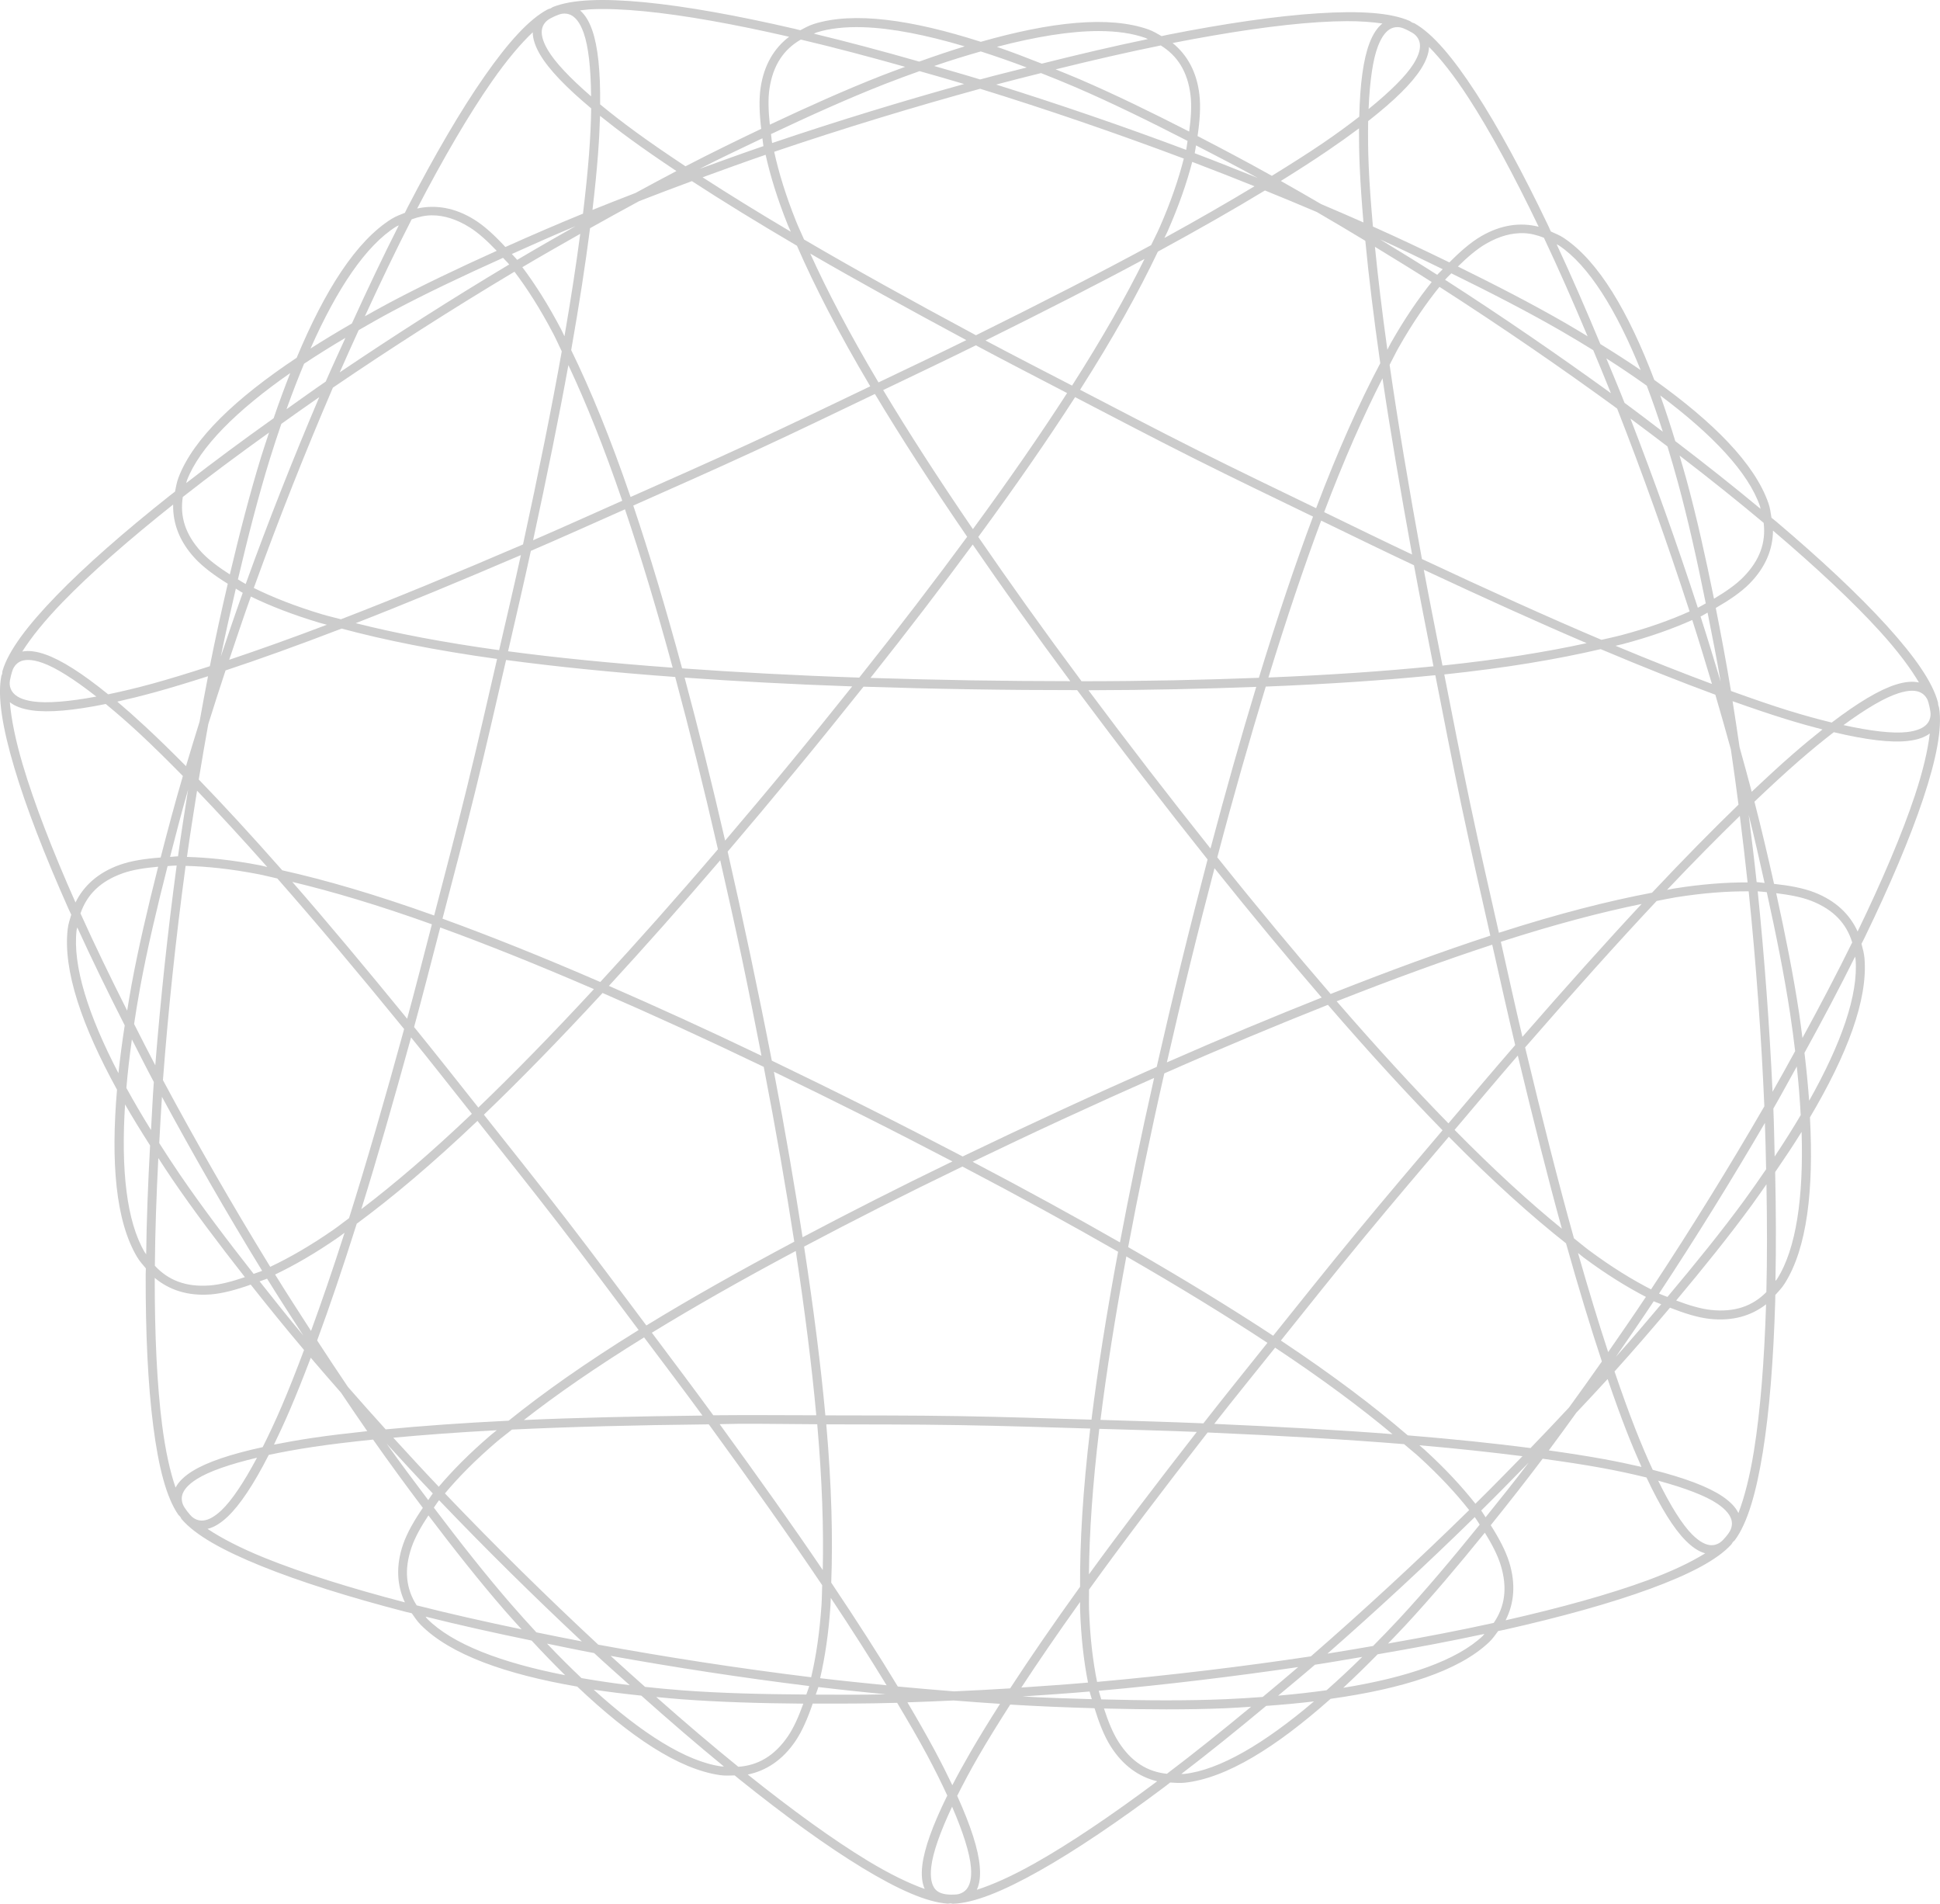 <?xml version="1.0" encoding="UTF-8" standalone="no"?>
<!-- Created with Inkscape (http://www.inkscape.org/) -->

<svg
   xmlns:dc="http://purl.org/dc/elements/1.1/"
   xmlns:cc="http://creativecommons.org/ns#"
   xmlns:rdf="http://www.w3.org/1999/02/22-rdf-syntax-ns#"
   xmlns:svg="http://www.w3.org/2000/svg"
   xmlns="http://www.w3.org/2000/svg"
   xmlns:sodipodi="http://sodipodi.sourceforge.net/DTD/sodipodi-0.dtd"
   xmlns:inkscape="http://www.inkscape.org/namespaces/inkscape"
   id="svg2994"
   sodipodi:docname="ornaments.svg"
   viewBox="0 0 649.28 636.99"
   version="1.1"
   inkscape:version="0.91 r13725">
  <defs
     id="defs7" />
  <sodipodi:namedview
     id="base"
     bordercolor="#666666"
     inkscape:pageshadow="2"
     inkscape:window-y="0"
     pagecolor="#ffffff"
     inkscape:window-height="926"
     inkscape:window-maximized="0"
     inkscape:zoom="0.6197314"
     inkscape:window-x="0"
     showgrid="false"
     borderopacity="1.0"
     inkscape:current-layer="layer1"
     inkscape:cx="384.1542"
     inkscape:cy="72.67643"
     inkscape:window-width="1220"
     inkscape:pageopacity="0.0"
     inkscape:document-units="px" />
  <g
     id="layer1"
     inkscape:label="Layer 1"
     inkscape:groupmode="layer"
     transform="translate(-55.36 -162.95)">
    <path
       id="path4099"
       style="block-progression:tb;text-indent:0;color:#000000;text-transform:none;fill:#cccccc"
       inkscape:connector-curvature="0"
       d="m253.06 163.03c-5.172 0.234-9.434 0.966-12.688 2.281-0.283 0.114-0.45 0.312-0.719 0.438-0.317 0.141-0.619 0.147-0.938 0.312-6.224 3.246-13.28 11.057-21.219 22.438-7.939 11.38-16.666 26.352-25.719 43.812-0.299 0.576-0.607 1.262-0.906 1.844-1.495 0.609-2.991 1.132-4.438 2.031-11.909 7.404-22.414 24.036-31.781 46.469-20.224 13.466-34.534 26.934-39.531 40.031-0.608 1.593-0.874 3.166-1.188 4.75-0.512 0.404-1.118 0.848-1.625 1.25-15.415 12.215-28.435 23.631-38.094 33.594-9.659 9.963-15.999 18.365-18 25.094-0.107 0.36-0.044 0.677-0.125 1.031-0.068 0.275-0.226 0.465-0.281 0.75-1.342 6.89 0.365 17.26 4.312 30.562s10.212 29.473 18.219 47.438c0.263 0.589 0.609 1.251 0.875 1.844-0.456 1.549-0.989 3.057-1.188 4.75-1.636 13.923 4.809 32.511 16.5 53.812-2.083 24.214-0.469 43.8 6.656 55.875 0.87 1.474 1.951 2.669 3 3.906-0.004 0.647-0.06 1.389-0.062 2.031-0.061 19.668 0.764 36.956 2.531 50.719 1.767 13.763 4.393 23.96 8.406 29.719 0.183 0.263 0.433 0.38 0.625 0.625 0.199 0.264 0.248 0.553 0.469 0.812 4.55 5.345 13.763 10.48 26.625 15.688 12.862 5.208 29.369 10.403 48.406 15.344 0.628 0.163 1.367 0.306 2 0.469 0.927 1.323 1.8 2.664 3 3.875 9.869 9.963 28.418 16.516 52.375 20.656 17.622 16.712 33.936 27.668 47.812 29.625 1.679 0.237 3.268 0.139 4.875 0.094 0.511 0.413 1.085 0.904 1.594 1.312 15.339 12.31 29.357 22.457 41.219 29.656 11.862 7.199 21.495 11.484 28.5 11.938 0.33 0.021 0.585-0.096 0.906-0.094 0.321 0.008 0.576 0.136 0.906 0.125 7.016-0.224 16.753-4.191 28.844-11s26.455-16.509 42.188-28.312c0.512-0.384 1.079-0.861 1.594-1.25 1.614 0.1 3.209 0.246 4.906 0.062 13.939-1.504 30.613-11.922 48.781-28.062 24.063-3.357 42.816-9.275 53-18.906 1.235-1.168 2.126-2.494 3.094-3.781 0.644-0.143 1.393-0.263 2.031-0.406 19.188-4.317 35.882-8.965 48.906-13.75 13.025-4.785 22.372-9.618 27.094-14.812 0.226-0.249 0.295-0.527 0.5-0.781 0.205-0.244 0.46-0.362 0.656-0.625 4.199-5.625 7.16-15.74 9.375-29.438s3.575-30.935 4.156-50.594c0.019-0.641 0.014-1.385 0.031-2.031 1.091-1.204 2.206-2.365 3.125-3.812 7.514-11.833 9.759-31.364 8.469-55.625 12.379-20.907 19.43-39.282 18.25-53.25-0.144-1.704-0.593-3.245-1-4.812 0.279-0.572 0.631-1.213 0.906-1.781 8.588-17.693 15.371-33.646 19.75-46.812 4.38-13.167 6.429-23.476 5.312-30.406-0.053-0.329-0.212-0.559-0.281-0.875-0.064-0.315-0.01-0.586-0.094-0.906-1.78-6.79-7.828-15.415-17.156-25.688-9.328-10.272-21.961-22.101-36.969-34.812-0.492-0.417-1.096-0.862-1.594-1.281-0.261-1.599-0.443-3.196-1-4.812-4.567-13.252-18.446-27.195-38.219-41.312-8.629-22.717-18.592-39.682-30.25-47.469-1.418-0.947-2.9-1.53-4.375-2.188-0.28-0.591-0.564-1.289-0.844-1.875-8.478-17.746-16.718-32.961-24.281-44.594-7.564-11.633-14.354-19.709-20.469-23.156-0.293-0.165-0.582-0.169-0.875-0.312-0.282-0.144-0.451-0.368-0.75-0.5-6.418-2.842-16.934-3.451-30.781-2.562-13.847 0.888-30.986 3.379-50.281 7.188-0.635 0.125-1.361 0.309-2 0.438-1.41-0.791-2.767-1.647-4.375-2.219-13.211-4.693-32.752-2.535-56.125 4.125-23.138-7.417-42.613-10.197-55.969-5.938-1.624 0.518-3.003 1.319-4.438 2.062-0.639-0.15-1.366-0.353-2-0.5-19.161-4.436-36.189-7.504-50-8.844-6.905-0.67-12.984-0.921-18.156-0.688zm0.094 3.031c4.971-0.231 10.976-0.004 17.781 0.656 13.334 1.294 29.93 4.26 48.531 8.531-5.037 3.825-8.401 9.445-9.531 16.969-0.604 4.018-0.417 8.742 0.188 13.844-8.363 3.984-16.772 8.096-25.344 12.531-6.069-4.021-11.69-7.877-16.531-11.406-4.571-3.333-8.506-6.402-12.031-9.312 0.104-11.063-0.736-19.301-2.625-24.75-1.024-2.953-2.372-5.218-4.094-6.688 1.208-0.13 2.291-0.311 3.656-0.375zm-9.562 1.469c1.026-0.122 1.937 0.032 2.75 0.406 1.625 0.749 3.182 2.624 4.406 6.156 1.54 4.442 2.357 11.616 2.438 21.094-7.168-6.215-12.117-11.475-14.5-15.531-1.894-3.223-2.328-5.621-1.844-7.344 0.242-0.861 0.71-1.641 1.469-2.344 0.618-0.572 1.575-1.058 2.594-1.531 0.951-0.42 1.9-0.813 2.688-0.906zm262.59 2.5c4.601-0.015 8.451 0.303 11.844 0.781-1.768 1.412-3.193 3.613-4.312 6.531-2.065 5.383-3.18 13.6-3.438 24.656-3.62 2.795-7.633 5.755-12.312 8.938-4.96 3.374-10.731 7.018-16.938 10.844-8.412-4.706-16.657-9.062-24.875-13.312 0.772-5.085 1.098-9.836 0.625-13.875-0.884-7.557-4.059-13.262-8.969-17.25 18.733-3.662 35.411-6.111 48.781-6.969 3.412-0.219 6.623-0.334 9.594-0.344zm-161.9 2.03c9.577 0.303 21.104 2.601 33.938 6.406-4.913 1.51-10.011 3.227-15.219 5.094-12.261-3.512-24.073-6.646-35.25-9.344 0.294-0.103 0.51-0.279 0.812-0.375 4.401-1.403 9.684-1.972 15.719-1.781zm179.59 0.031c0.801 0.122 1.758 0.563 2.719 1.031 0.976 0.498 1.913 1.013 2.5 1.594 0.735 0.727 1.161 1.506 1.375 2.375 0.427 1.738-0.064 4.121-2.062 7.281-2.515 3.977-7.632 9.085-15 15.062 0.39-9.47 1.441-16.61 3.125-21 1.339-3.49 2.945-5.335 4.594-6.031 0.824-0.348 1.728-0.467 2.75-0.312zm-100.78 1.25c6.037 0.006 11.304 0.766 15.656 2.312 0.29 0.103 0.5 0.266 0.781 0.375-11.252 2.33-23.14 5.111-35.5 8.219-5.146-2.036-10.168-3.955-15.031-5.625 12.94-3.381 24.519-5.29 34.094-5.281zm-189.43 0.41c0.006 2.259 0.858 4.749 2.438 7.438 2.919 4.967 8.652 10.944 17.125 18.031-0.071 4.582-0.289 9.56-0.719 15.219-0.454 5.973-1.154 12.774-2.031 20-8.936 3.647-17.512 7.376-25.969 11.156-3.493-3.772-6.956-7.009-10.406-9.156-6.461-4.021-12.945-5.072-19.125-3.719 8.818-16.932 17.334-31.511 25-42.5 4.986-7.148 9.591-12.594 13.688-16.469zm89.719 2.438c11.01 2.596 22.753 5.697 34.906 9.125-2.638 0.98-5.237 1.909-7.938 2.969-11.915 4.676-24.51 10.325-37.344 16.375-0.462-4.458-0.64-8.572-0.125-12 1.196-7.964 4.811-13.2 10.5-16.469zm120.47 1.969c5.586 3.452 9.032 8.777 9.969 16.781 0.403 3.447 0.141 7.584-0.469 12.031-12.65-6.47-25.08-12.53-36.85-17.59-2.671-1.15-5.233-2.15-7.844-3.219 12.257-3.03 24.1-5.764 35.188-8zm89.781 0.5c3.966 4.006 8.377 9.604 13.125 16.906 7.296 11.222 15.311 26.062 23.562 43.25-6.118-1.536-12.586-0.672-19.156 3.125-3.519 2.034-7.104 5.156-10.719 8.812-8.336-4.058-16.774-8.06-25.594-12-0.641-7.256-1.147-14.074-1.406-20.062-0.245-5.67-0.266-10.636-0.188-15.219 8.697-6.806 14.609-12.6 17.688-17.469 1.667-2.635 2.608-5.087 2.688-7.344zm-150.03 1.5c4.966 1.593 10.071 3.359 15.375 5.375-5.204 1.337-10.259 2.544-15.594 4-5.26-1.621-10.24-3.001-15.375-4.5 5.383-1.847 10.565-3.441 15.594-4.875zm-20.48 6.59c4.938 1.42 9.842 2.775 14.906 4.312-20.962 5.831-42.623 12.429-64.25 19.75-0.203-1.075-0.223-1.975-0.375-3 13.088-6.19 25.922-11.966 38.031-16.719 3.975-1.56 7.854-2.968 11.688-4.344zm40.656 0.656c3.788 1.5 7.609 3.03 11.531 4.719 11.952 5.147 24.617 11.353 37.5 17.969-0.187 1.025-0.23 1.925-0.469 3-21.37-8.03-42.83-15.34-63.59-21.85 5.112-1.371 10.05-2.586 15.031-3.844zm-20.375 5.25c22.078 6.827 45.107 14.7 67.969 23.281 0.062 0.023 0.126 0.039 0.188 0.062-1.734 6.806-4.295 14.414-8.125 23.125-0.806 1.834-1.908 3.923-2.812 5.844-16.689 9.064-36.521 19.219-58.625 30.156-21.708-11.639-41.162-22.438-57.531-32.031-0.846-1.96-1.875-4.1-2.625-5.969-3.546-8.837-5.864-16.513-7.375-23.375 0.053-0.018 0.103-0.044 0.156-0.062 23.152-7.839 46.472-14.924 68.781-21.031zm-127.22 9.062c3.106 2.494 6.467 5.094 10.281 7.875 4.531 3.303 9.703 6.875 15.281 10.594-4.563 2.381-9.129 4.858-13.719 7.344-4.832 1.867-9.638 3.743-14.375 5.656 0.79-6.669 1.418-12.932 1.844-18.531 0.358-4.71 0.571-8.954 0.688-12.938zm254 4.188c-0.012 3.97 0.047 8.209 0.25 12.906 0.243 5.608 0.678 11.874 1.25 18.562-4.662-2.063-9.398-4.105-14.156-6.125-4.507-2.635-9.017-5.221-13.5-7.75 5.707-3.54 10.982-6.936 15.625-10.094 3.895-2.65 7.35-5.113 10.531-7.5zm-199.66 3.312c0.147 0.91 0.16 1.682 0.344 2.625-7.183 2.451-14.296 5.046-21.406 7.625 7.129-3.653 14.088-6.916 21.062-10.25zm145.12 2.375c6.843 3.55 13.67 7.034 20.656 10.906-7.009-2.804-14.009-5.602-21.094-8.281 0.215-0.94 0.261-1.718 0.438-2.625zm-144.05 3.15c1.566 6.982 3.903 14.691 7.438 23.5 0.283 0.707 0.703 1.531 1 2.25-11.1-6.569-20.83-12.59-29.531-18.219 7.01-2.543 14.013-5.113 21.094-7.531zm142.78 2.375c6.993 2.646 13.926 5.388 20.844 8.156-8.896 5.351-18.824 11.098-30.156 17.312 0.329-0.728 0.779-1.566 1.094-2.281 3.814-8.675 6.426-16.268 8.219-23.188zm-167.44 6.438c10.087 6.577 21.763 13.761 35.156 21.625 5.922 13.594 13.873 29.068 24.531 47.031-13.029 6.219-25.278 12.17-39.938 18.938-14.65 6.763-27.104 12.215-40.281 18.094-6.753-19.75-13.375-35.837-19.875-49.156 2.702-15.293 4.775-28.839 6.312-40.781 5.503-3.105 10.943-6.086 16.438-9.062 5.865-2.265 11.687-4.5 17.656-6.688zm191.78 3.125c5.873 2.373 11.608 4.773 17.375 7.219 5.42 3.168 10.794 6.327 16.219 9.625 1.147 11.987 2.798 25.595 5 40.969-6.935 13.105-14.07 28.968-21.469 48.5-12.989-6.311-25.284-12.162-39.719-19.406-14.426-7.239-26.465-13.58-39.281-20.219 11.239-17.605 19.668-32.826 26.031-46.219 13.643-7.423 25.547-14.224 35.844-20.469zm-278.8 8.32c4.047-0.007 8.22 1.278 12.594 4 2.947 1.834 5.996 4.625 9.094 7.875-12.938 5.847-25.424 11.774-36.719 17.812-2.555 1.366-4.952 2.724-7.406 4.094 5.267-11.456 10.498-22.386 15.656-32.438 2.238-0.805 4.489-1.34 6.781-1.344zm-11.094 3.375c-5.185 10.231-10.42 21.235-15.688 32.812-4.847 2.779-9.468 5.588-13.844 8.375 8.84-19.98 18.55-34.51 28.71-40.82 0.269-0.167 0.544-0.219 0.812-0.375zm59.156 0.25c-6.531 3.714-13.051 7.431-19.531 11.281-0.601-0.754-1.182-1.265-1.781-1.969 7.014-3.124 13.959-6.276 21.312-9.312zm317.38 2.344c2.282 0.079 4.516 0.66 6.719 1.531 4.833 10.223 9.73 21.334 14.625 32.969-2.412-1.452-4.768-2.893-7.281-4.344-11.092-6.404-23.384-12.734-36.125-19 3.204-3.15 6.368-5.856 9.375-7.594 4.46-2.578 8.643-3.702 12.688-3.562zm-315.8 0.22c-1.361 10.277-3.079 21.568-5.281 34.281-0.354-0.692-0.709-1.545-1.062-2.219-4.406-8.393-8.738-15.189-13.031-20.906 6.424-3.814 12.903-7.476 19.375-11.156zm267.66 1.844c7.25 3.275 14.092 6.649 21 10-0.614 0.675-1.227 1.151-1.844 1.875-6.343-4.054-12.758-7.955-19.156-11.875zm59.125 1.656c0.26 0.163 0.522 0.233 0.781 0.406 9.935 6.636 19.152 21.469 27.344 41.688-4.252-2.906-8.784-5.806-13.5-8.719-4.895-11.765-9.769-22.963-14.625-33.375zm-60.812 0.844c6.35 3.89 12.703 7.759 19 11.781-4.48 5.576-9.038 12.219-13.719 20.469-0.375 0.662-0.748 1.508-1.125 2.188-1.786-12.777-3.131-24.123-4.156-34.438zm-189 2.25c15.073 8.769 32.87 18.556 52.25 28.969-9.037 4.453-19.434 9.385-29.406 14.156-9.687-16.308-17.123-30.519-22.844-43.125zm-102.81 1.438c0.682 0.782 1.374 1.366 2.062 2.219-19.596 11.708-38.686 23.925-56.719 36.094 2.109-4.837 4.227-9.46 6.344-14.125 3.536-2.027 7.107-4.079 10.875-6.094 11.475-6.135 24.233-12.147 37.438-18.094zm214.69 0.375c-6.128 12.413-14.036 26.391-24.25 42.375-9.821-5.099-20.074-10.344-28.969-15.094 19.732-9.785 37.854-19.001 53.219-27.281zm-210.85 4.28c4.242 5.601 8.575 12.351 13 20.781 0.931 1.774 1.874 3.939 2.812 5.844-3.318 18.69-7.742 40.539-12.969 64.625-22.643 9.719-43.226 18.214-60.938 25.031-2.053-0.559-4.359-1.079-6.281-1.656-9.115-2.736-16.57-5.717-22.875-8.812 0.022-0.062 0.04-0.125 0.062-0.188 8.302-22.975 17.277-45.604 26.406-66.844 19.11-13.011 39.621-26.159 60.594-38.688 0.06-0.036 0.127-0.058 0.188-0.094zm313.53 0.531c13.004 6.375 25.543 12.806 36.812 19.312 3.695 2.133 7.224 4.268 10.688 6.406 1.972 4.753 3.947 9.448 5.906 14.375-17.623-12.749-36.299-25.597-55.5-37.938 0.712-0.826 1.39-1.4 2.094-2.156zm-3.969 4.531c0.051 0.033 0.105 0.061 0.156 0.094 20.56 13.211 40.631 26.993 59.312 40.625 8.432 21.526 16.64 44.453 24.188 67.688 0.02 0.063 0.042 0.125 0.062 0.188-6.402 2.888-13.959 5.594-23.156 8.031-1.946 0.516-4.268 0.976-6.344 1.469-17.48-7.4-37.77-16.58-60.09-27.04-4.434-24.224-8.108-46.193-10.812-64.969 0.999-1.871 2.012-4.009 3-5.75 4.697-8.279 9.266-14.885 13.688-20.344zm-366.15 17.06c-2.194 4.888-4.412 9.561-6.594 14.625-4.561 3.11-8.739 6.161-13.125 9.25 1.909-5.351 3.863-10.4 5.875-15.219 4.35-2.894 8.951-5.761 13.844-8.656zm211 2.5c9.415 5.038 20.068 10.535 30.531 15.969-8.9 13.8-19.37 28.94-31.53 45.53-11.6-16.97-21.59-32.46-30.03-46.53 10.63-5.09 21.46-10.24 31.03-14.97zm211 4.375c4.796 3.054 9.278 6.09 13.531 9.125 1.854 4.885 3.641 9.991 5.375 15.406-4.281-3.229-8.357-6.4-12.812-9.656-2.019-5.144-4.056-9.907-6.094-14.875zm-347.38 2.25c5.886 12.534 11.901 27.416 18.031 45.375-10.102 4.495-20.591 9.229-29.844 13.219 4.648-21.511 8.708-41.429 11.812-58.594zm-93.09 2.65c-1.893 4.806-3.766 9.862-5.562 15.125-10.371 7.383-20.187 14.642-29.25 21.688 0.1-0.286 0.109-0.556 0.219-0.844 4.262-11.17 16.685-23.474 34.594-35.969zm365.56 1.781c2.542 17.254 5.963 37.291 9.906 58.938-9.128-4.294-19.476-9.359-29.438-14.188 6.715-17.752 13.238-32.414 19.531-44.75zm-169.88 5.219c8.646 14.432 18.933 30.349 30.875 47.781-10.784 14.642-22.659 30.215-36.125 47.125-21.603-0.721-41.144-1.803-59.281-3.094-5.518-20.387-10.97-38.533-16.344-54.469 13.277-5.923 25.853-11.431 40.625-18.25 14.772-6.819 27.13-12.831 40.25-19.094zm262.84 0.5c17.484 13.069 29.481 25.762 33.375 37.062 0.103 0.299 0.095 0.578 0.188 0.875-8.832-7.34-18.402-14.935-28.531-22.656-1.621-5.308-3.299-10.425-5.031-15.281zm-448.81 0.562c-8.508 20.018-16.867 41.065-24.625 62.531-0.971-0.514-1.694-1.041-2.594-1.562 3.322-14.103 6.819-27.748 10.656-40.188 1.259-4.08 2.56-7.989 3.875-11.844 4.189-2.976 8.327-5.936 12.688-8.938zm252.97 0c12.913 6.69 25.047 13.106 39.594 20.406 14.543 7.298 26.953 13.209 40.031 19.562-5.894 15.761-11.94 33.726-18.125 53.938-18.166 0.698-37.735 1.141-59.344 1.156-12.912-17.347-24.259-33.29-34.562-48.281 12.512-17.043 23.291-32.632 32.406-46.781zm185.85 7.16c4.263 3.144 8.314 6.231 12.406 9.344 1.188 3.893 2.345 7.853 3.469 11.969 3.429 12.559 6.483 26.326 9.344 40.531-0.918 0.493-1.667 0.986-2.656 1.469-7.05-21.7-14.71-43.03-22.56-63.31zm-455.62 4.688c-0.876 2.669-1.772 5.264-2.625 8.031-3.774 12.236-7.227 25.626-10.5 39.438-3.771-2.417-7.08-4.867-9.438-7.406-5.492-5.913-7.319-11.999-6.312-18.5 8.889-6.984 18.625-14.204 28.875-21.562zm472.06 7.688c10.001 7.687 19.502 15.263 28.156 22.531 0.782 6.517-1.234 12.529-6.906 18.25-2.445 2.466-5.859 4.828-9.719 7.125-2.821-13.913-5.814-27.396-9.188-39.75-0.766-2.804-1.552-5.451-2.344-8.156zm-504.16 16.4c-0.14 6.31 2.145 12.436 7.312 18 2.767 2.979 6.598 5.789 10.969 8.5-2.098 9.017-4.124 18.133-6 27.594-6.928 2.239-13.472 4.259-19.25 5.844-5.469 1.5-10.299 2.62-14.781 3.562-8.574-6.968-15.567-11.425-21-13.344-2.94-1.038-5.532-1.394-7.75-0.969 3.023-4.763 7.489-10.329 13.562-16.594 9.319-9.612 22.014-20.722 36.938-32.594zm151.22 1.594c5.234 15.547 10.582 33.17 15.969 53-20.492-1.509-38.834-3.325-55.094-5.5 2.651-11.483 5.353-23.164 7.625-33.594 9.801-4.216 20.738-9.118 31.5-13.906zm233 3.781c10.609 5.142 21.397 10.401 31.062 14.938 1.93 10.496 4.257 22.252 6.531 33.812-16.324 1.643-34.716 2.911-55.25 3.75 6.035-19.656 11.914-37.124 17.656-52.5zm151.22 3.35c14.536 12.358 26.84 23.866 35.844 33.781 5.856 6.448 10.134 12.177 13 17.031-2.203-0.497-4.809-0.223-7.781 0.719-5.498 1.742-12.597 5.99-21.406 12.688-4.445-1.087-9.246-2.387-14.656-4.062-5.733-1.775-12.197-4.031-19.062-6.5-1.567-9.521-3.29-18.697-5.094-27.781 4.457-2.567 8.387-5.206 11.25-8.094 5.355-5.401 7.848-11.459 7.906-17.781zm-267.84 4.656c9.817 14.255 20.51 29.363 32.656 45.719-10.769-0.012-21.791-0.091-33.438-0.281-11.656-0.19-22.665-0.473-33.438-0.812 12.687-15.966 23.934-30.686 34.219-44.625zm-151.22 3.53c-2.153 9.842-4.794 21.041-7.281 31.812-18.808-2.596-34.568-5.641-48-9.031 16.266-6.322 35.038-14.113 55.281-22.781zm302.19 4.906c19.945 9.322 38.452 17.714 54.5 24.562-13.533 2.95-29.371 5.519-48.25 7.5-2.137-10.86-4.418-22.145-6.25-32.062zm-397.59 6.312c0.818 0.462 1.443 0.953 2.312 1.406-2.542 7.088-4.945 14.201-7.344 21.312 1.58-7.801 3.3-15.234 5.031-22.719zm5.031 2.656c6.432 3.126 13.917 6.055 23 8.781 0.747 0.224 1.671 0.435 2.438 0.656-12.067 4.588-22.854 8.422-32.688 11.719 2.38-7.058 4.729-14.12 7.25-21.156zm487.53 5.375c1.501 7.611 3.039 15.166 4.375 23.094-2.188-7.267-4.384-14.533-6.719-21.781 0.877-0.422 1.517-0.881 2.344-1.312zm-5.125 2.469c2.294 7.124 4.443 14.264 6.594 21.406-9.716-3.614-20.378-7.806-32.281-12.781 0.766-0.195 1.69-0.364 2.438-0.562 9.159-2.427 16.723-5.151 23.25-8.062zm-452.03 2.875c14.319 3.843 31.35 7.292 52.031 10.156-3.263 14.068-6.243 27.346-10.094 43.031-3.85 15.685-7.346 28.833-10.969 42.812-19.658-7.037-36.374-11.902-50.844-15.125-10.268-11.644-19.561-21.729-27.938-30.375 1.005-6.248 2.087-12.371 3.188-18.531 1.885-5.995 3.771-11.941 5.781-17.969 11.439-3.788 24.334-8.427 38.844-14zm421.38 6.875c14.315 6.041 27.069 11.092 38.375 15.25 1.822 6.123 3.491 12.165 5.188 18.25 0.894 6.163 1.766 12.285 2.562 18.531-8.664 8.377-18.28 18.15-28.938 29.469-14.557 2.748-31.392 7.022-51.25 13.406-3.162-14.079-6.26-27.337-9.594-43.125-3.335-15.794-5.887-29.152-8.688-43.312 20.761-2.189 37.91-5.095 52.344-8.469zm-526 3.625c1.252 0.044 2.737 0.346 4.5 0.969 4.438 1.567 10.56 5.425 18.031 11.281-9.319 1.727-16.533 2.29-21.188 1.625-3.701-0.529-5.83-1.704-6.875-3.156-0.523-0.726-0.861-1.563-0.938-2.594-0.061-0.829 0.18-1.863 0.438-2.938 0.267-1.033 0.542-2.031 0.969-2.719 0.545-0.878 1.2-1.504 2-1.906 0.8-0.402 1.81-0.607 3.062-0.562zm159.66 0c16.665 2.236 35.534 4.157 56.594 5.688 4.725 17.564 9.487 36.58 14.312 57.656-14.03 16.438-27.059 31.033-39.375 44.406-19.397-8.405-36.992-15.45-52.812-21.188 3.65-14.081 7.212-27.345 11.094-43.156 3.883-15.819 6.901-29.229 10.188-43.406zm311 5.094c2.821 14.27 5.387 27.759 8.75 43.688 3.361 15.918 6.47 29.285 9.656 43.469-15.992 5.217-33.788 11.737-53.438 19.5-11.882-13.779-24.439-28.817-37.938-45.719 5.511-20.907 10.923-39.725 16.219-57.125 21.11-0.844 40.015-2.119 56.75-3.812zm-410.75 0.344c-0.98 5.035-1.928 10.13-2.844 15.25-1.561 4.967-3.067 9.923-4.531 14.844-4.724-4.778-9.23-9.174-13.344-13-3.452-3.21-6.62-6.022-9.656-8.594 3.881-0.873 7.986-1.879 12.531-3.125 5.416-1.485 11.447-3.328 17.844-5.375zm159.5 0.469c17.265 1.213 35.734 2.236 56.094 2.938-6.72 8.407-13.626 16.987-21.031 25.969-7.417 8.995-14.518 17.415-21.5 25.625-4.57-19.862-9.08-37.808-13.562-54.531zm59.875 3.031c11.452 0.373 23.292 0.672 35.75 0.875 12.457 0.203 24.292 0.28 35.75 0.281 6.849 9.186 13.985 18.633 21.594 28.5 7.609 9.868 14.918 19.196 22.062 28.156-2.909 11.075-5.844 22.533-8.812 34.625-2.969 12.097-5.668 23.614-8.219 34.781-10.481 4.634-21.28 9.496-32.594 14.719-11.318 5.225-22.015 10.277-32.344 15.25-10.151-5.302-20.683-10.727-31.812-16.312-11.125-5.583-21.749-10.782-32.062-15.75-2.186-11.25-4.551-22.838-7.125-35.031-2.572-12.179-5.11-23.745-7.656-34.906 7.434-8.724 15.04-17.79 22.969-27.406 7.923-9.609 15.358-18.827 22.5-27.781zm131.44 0.062c-5.026 16.57-10.096 34.39-15.312 54.094-6.712-8.436-13.535-17.109-20.656-26.344-7.109-9.219-13.745-18.002-20.188-26.625 20.368-0.036 38.864-0.477 56.156-1.125zm219.45 1.29c1.253-0.003 2.276 0.26 3.062 0.688 0.786 0.428 1.421 1.042 1.938 1.938 0.397 0.688 0.643 1.703 0.875 2.719 0.228 1.096 0.433 2.134 0.344 2.969-0.11 1.028-0.454 1.885-1 2.594-1.092 1.418-3.284 2.53-7 2.938-4.677 0.513-11.856-0.31-21.125-2.344 7.654-5.606 13.89-9.235 18.375-10.656 1.782-0.565 3.278-0.841 4.531-0.844zm-60.031 3.5c6.333 2.257 12.287 4.275 17.656 5.938 4.499 1.393 8.589 2.533 12.438 3.531-3.119 2.471-6.414 5.186-9.969 8.281-4.232 3.686-8.847 7.947-13.719 12.562-1.297-4.944-2.671-9.913-4.062-14.906-0.751-5.172-1.525-10.318-2.344-15.406zm-576.56 0.344c1.77 1.41 4.249 2.276 7.344 2.719 5.699 0.814 13.938 0.076 24.75-2.125 3.536 2.911 7.316 6.17 11.469 10.031 4.385 4.078 9.243 8.874 14.344 14.062-2.722 9.267-5.119 18.306-7.438 27.281-5.133 0.379-9.822 1.077-13.656 2.438-7.178 2.546-12.05 6.911-14.844 12.594-7.742-17.44-13.819-33.18-17.63-46.02-2.477-8.35-3.867-15.36-4.344-20.97zm610.44 10.031c10.754 2.56 18.989 3.566 24.719 2.938 3.108-0.341 5.591-1.148 7.406-2.5-0.658 5.6-2.28 12.574-5.031 20.844-4.227 12.707-10.826 28.228-19.125 45.406-2.609-5.761-7.323-10.287-14.406-13.062-3.783-1.483-8.452-2.329-13.562-2.875-2.024-9.043-4.145-18.152-6.562-27.5 5.273-5.025 10.292-9.657 14.812-13.594 4.277-3.724 8.12-6.862 11.75-9.656zm-550.79 19.23c-1.168 7.422-2.344 14.845-3.375 22.312-0.963-0-1.733 0.158-2.656 0.188 1.933-7.443 3.817-14.846 6.031-22.5zm3 0.344c7.185 7.47 14.936 15.885 23.5 25.531-0.766-0.155-1.655-0.418-2.406-0.562-9.314-1.789-17.32-2.605-24.469-2.812 1.025-7.417 2.214-14.785 3.375-22.156zm519.31 8.125c1.969 7.742 3.619 15.229 5.312 22.75-0.925-0.06-1.69-0.25-2.656-0.281-0.789-7.518-1.728-14.992-2.656-22.469zm-2.969 0.312c0.92 7.403 1.811 14.806 2.594 22.25-7.147-0.024-15.174 0.549-24.531 2.031-0.758 0.12-1.664 0.338-2.438 0.469 8.883-9.371 16.944-17.512 24.375-24.75zm-341.25 14.844c2.385 10.504 4.812 21.226 7.219 32.625 2.408 11.404 4.528 22.206 6.594 32.781-18.367-8.805-35.201-16.456-51.062-23.375 11.707-12.736 24.015-26.559 37.25-42.031zm-181.91 1.75c-3.064 22.625-5.428 45.155-7.156 66.844-2.477-4.684-4.757-9.231-7.094-13.812 0.619-4.023 1.258-8.085 2.031-12.281 2.359-12.801 5.602-26.525 9.188-40.562 1.04-0.046 1.931-0.182 3.031-0.188zm3 0.125c7.021 0.176 15 0.986 24.344 2.781 1.973 0.379 4.264 0.982 6.344 1.438 12.541 14.244 26.87 31.277 42.438 50.375-6.521 23.77-12.723 45.178-18.438 63.281-1.718 1.257-3.568 2.731-5.219 3.875-7.826 5.423-14.802 9.407-21.156 12.406-0.032-0.052-0.062-0.104-0.094-0.156-12.782-20.808-24.902-41.939-35.812-62.312 1.743-23.068 4.279-47.274 7.562-71.5 0.009-0.063 0.023-0.125 0.031-0.188zm-9.188 0.281c-3.493 13.752-6.649 27.225-8.969 39.812-0.525 2.85-0.947 5.57-1.406 8.344-5.683-11.28-10.977-22.216-15.625-32.531 2.124-6.21 6.565-10.744 14.156-13.438 3.276-1.162 7.364-1.793 11.844-2.188zm353.53 0.5c12.743 15.922 24.574 30.152 35.875 43.281-16.081 6.398-33.166 13.486-51.812 21.688 2.409-10.501 4.909-21.213 7.688-32.531 2.78-11.324 5.521-22.009 8.25-32.438zm-308.64 4.58c13.469 3.214 28.857 7.784 46.719 14.188-2.786 10.71-5.629 21.864-8.281 31.594-13.93-17.05-26.96-32.65-38.44-45.78zm487.41 3.156c0.008 0.073 0.024 0.145 0.031 0.219 2.491 24.32 4.229 48.606 5.219 71.719-11.567 20.002-24.361 40.719-37.812 61.094-0.034 0.051-0.06 0.106-0.094 0.156-6.249-3.205-13.11-7.391-20.75-13.062-1.604-1.191-3.396-2.726-5.062-4.031-5.124-18.293-10.597-39.882-16.344-63.875 16.184-18.581 31.032-35.173 44.031-49 2.091-0.387 4.393-0.905 6.375-1.219 9.387-1.488 17.389-2.052 24.406-2zm3.031 0c1.105 0.042 1.988 0.201 3.031 0.281 3.126 14.151 5.903 27.968 7.844 40.844 0.635 4.215 1.169 8.307 1.656 12.344-2.489 4.509-4.93 8.987-7.562 13.594-1.02-21.738-2.644-44.344-4.969-67.062zm6.188 0.625c4.447 0.541 8.524 1.298 11.75 2.562 7.5 2.939 11.767 7.631 13.688 13.906-4.979 10.152-10.613 20.888-16.656 31.969-0.368-2.78-0.694-5.516-1.125-8.375-1.907-12.654-4.615-26.207-7.656-40.062zm-45.031 3.594c-11.901 12.742-25.445 27.895-39.906 44.469-2.329-9.794-4.788-21.038-7.219-31.812 18.045-5.811 33.568-9.886 47.125-12.656zm-523.56 7.875c4.77 10.441 10.102 21.404 15.875 32.75-0.857 5.51-1.557 10.87-2.105 16.01-10.083-19.36-15.395-36-14-47.88 0.037-0.316 0.173-0.566 0.219-0.875zm121.47 0c15.434 5.606 32.552 12.463 51.438 20.625-13.956 15.08-26.85 28.269-38.688 39.625-7.328-9.236-14.76-18.656-21.5-26.938 2.816-10.294 5.783-21.909 8.75-33.312zm352.08 5.76c2.595 11.502 5.208 23.207 7.688 33.594-7 8.05-14.726 17.205-22.344 26.188-11.466-11.741-23.943-25.307-37.406-40.844 19.133-7.538 36.459-13.839 52.062-18.938zm121.44 4c0.032 0.287 0.132 0.52 0.156 0.812 1.007 11.911-4.822 28.384-15.531 47.406-0.38-5.155-0.897-10.506-1.562-16.031 6.138-11.147 11.831-21.912 16.938-32.188zm-419.19 12.156c16.66 7.249 34.475 15.363 53.938 24.719 4.105 21.223 7.441 40.529 10.219 58.5-18.652 9.918-35.157 19.245-49.5 28.031-8.726-11.623-16.88-22.651-26.812-35.531-9.937-12.886-18.536-23.601-27.562-35 12.146-11.641 25.381-25.197 39.719-40.719zm242.75 3.969c13.817 15.973 26.62 29.943 38.375 41.969-9.398 11.103-18.33 21.532-28.688 34.094-10.355 12.558-18.893 23.317-28 34.656-14.049-9.25-30.213-19.134-48.531-29.656 3.362-17.868 7.3-37.052 12.094-58.125 19.776-8.724 37.849-16.23 54.75-22.938zm-306.84 10.9c6.359 7.827 13.465 16.892 20.344 25.562-13.763 13.092-25.971 23.517-37 31.906 5.202-16.667 10.809-36.225 16.656-57.469zm-93.44 0.66c2.45 4.755 4.749 9.395 7.344 14.25-0.413 5.522-0.617 10.723-0.938 16.094-2.997-4.832-5.734-9.514-8.25-14.094 0.449-5.214 1.056-10.609 1.844-16.25zm463.84 5.406c5.146 21.401 10.099 41.123 14.75 57.938-10.741-8.739-22.592-19.543-35.906-33.062 7.154-8.437 14.548-17.263 21.156-24.875zm93.375 3.656c0.604 5.657 1.033 11.061 1.312 16.281-2.666 4.501-5.562 9.106-8.719 13.844-0.144-5.353-0.206-10.526-0.438-16.031 2.772-4.803 5.221-9.387 7.844-14.094zm-342.34 1.77c9.703 4.686 19.583 9.522 30 14.75 10.414 5.226 20.197 10.273 29.75 15.25-18.344 8.874-34.852 17.284-50.156 25.375-2.66-17.106-5.745-35.364-9.594-55.375zm127.25 2.062c-4.502 19.886-8.219 38.013-11.438 55.031-15.038-8.589-31.26-17.497-49.312-26.969 9.714-4.665 19.667-9.396 30.25-14.281 10.587-4.887 20.645-9.413 30.5-13.781zm-332.06 6.312c10.343 19.127 21.59 38.776 33.531 58.219-1.005 0.437-1.877 0.654-2.844 1.031-8.947-11.382-17.454-22.627-24.781-33.375-2.398-3.518-4.624-6.953-6.812-10.375 0.285-5.128 0.535-10.221 0.906-15.5zm-12.344 2.562c2.572 4.468 5.387 9.042 8.375 13.719-0.695 12.72-1.169 24.92-1.312 36.406-0.157-0.25-0.347-0.429-0.5-0.688-6.075-10.295-7.959-27.651-6.562-49.438zm117.94 5.5c8.962 11.319 17.484 21.933 27.344 34.719 9.851 12.775 17.931 23.714 26.594 35.25-17.765 10.986-31.956 21.038-43.5 30.344-15.508 0.768-29.172 1.748-41.156 2.906-4.301-4.729-8.454-9.439-12.625-14.188-3.473-5.156-6.891-10.29-10.312-15.562 4.166-11.293 8.566-24.263 13.25-39.062 11.941-8.802 25.255-20.008 40.406-34.406zm430.88 0.688c0.199 5.283 0.289 10.369 0.406 15.5-2.304 3.358-4.638 6.74-7.156 10.188-7.676 10.504-16.56 21.446-25.875 32.531-0.957-0.41-1.819-0.653-2.812-1.125 12.566-19.037 24.479-38.32 35.438-57.094zm12.281 3c0.681 21.806-1.783 39.101-8.188 49.188-0.168 0.265-0.389 0.432-0.562 0.688 0.232-11.482 0.185-23.703-0.094-36.438 3.14-4.578 6.126-9.054 8.844-13.438zm-118.06 1.625c14.652 14.862 27.584 26.477 39.219 35.656 4.205 14.97 8.199 28.093 12 39.531-3.643 5.23-7.309 10.297-11 15.406-4.26 4.541-8.489 9.046-12.875 13.562-11.953-1.551-25.595-2.974-41.094-4.25-11.227-9.67-25.091-20.171-42.469-31.719 9.037-11.251 17.484-21.924 27.75-34.375 10.273-12.459 19.141-22.791 28.469-33.812zm-431.91 7.125c1.541 2.351 3.024 4.668 4.656 7.062 7.214 10.58 15.554 21.61 24.312 32.781-4.258 1.45-8.252 2.52-11.719 2.781-8.047 0.607-13.951-1.755-18.406-6.594 0.082-11.303 0.519-23.43 1.156-36.031zm269.12 2.844c19.149 10.021 36.314 19.469 52.094 28.5-3.875 20.768-6.833 39.495-8.906 56.188-14.537-0.425-28.257-0.922-44.531-1.188-16.267-0.265-29.994-0.2-44.531-0.25-1.528-16.762-3.927-35.569-7.125-56.469 16.069-8.514 33.53-17.388 53-26.781zm269.09 5.938c0.226 12.613 0.256 24.764-0.031 36.062-4.609 4.68-10.58 6.837-18.594 5.969-3.451-0.374-7.393-1.572-11.594-3.156 9.113-10.874 17.792-21.634 25.344-31.969 1.709-2.339 3.259-4.608 4.875-6.906zm-475.88 16.219c-3.935 12.288-7.666 23.104-11.219 32.844-4.038-6.268-8.098-12.51-12.031-18.875 6.456-3.08 13.453-7.098 21.25-12.5 0.631-0.437 1.359-1.015 2-1.469zm151 6.094c3.091 20.326 5.377 38.626 6.875 54.969-11.793-0.029-23.788-0.106-34.469 0-6.293-8.62-13.497-18.195-20.562-27.625 13.998-8.566 30.013-17.675 48.156-27.344zm261.81 0.67c0.616 0.466 1.299 1.081 1.906 1.531 7.608 5.648 14.466 9.868 20.812 13.156-4.136 6.229-8.387 12.34-12.625 18.469-3.228-9.836-6.568-20.768-10.094-33.156zm-151.16 1.156c17.814 10.254 33.51 19.89 47.219 28.906-7.365 9.189-14.87 18.532-21.438 26.938-10.668-0.455-22.653-0.801-34.438-1.156 2.03-16.283 4.905-34.478 8.656-54.688zm-325.18 7.18c4.849 4.054 11.075 6.103 18.656 5.531 4.052-0.306 8.628-1.556 13.469-3.281 5.74 7.26 11.618 14.512 17.844 21.875-2.574 6.825-5.07 13.204-7.438 18.719-2.235 5.205-4.351 9.693-6.406 13.781-10.813 2.361-18.67 5.008-23.562 8.062-2.642 1.65-4.542 3.472-5.594 5.469-1.836-5.331-3.391-12.296-4.5-20.938-1.706-13.285-2.493-30.137-2.469-49.219zm37.594 0.25c3.961 6.413 8.056 12.715 12.125 19.031-5.122-6.108-9.846-12.096-14.625-18.125 0.857-0.346 1.618-0.516 2.5-0.906zm464.09 7.562c0.88 0.424 1.644 0.621 2.5 1-4.965 5.859-9.879 11.698-15.188 17.625 4.269-6.174 8.523-12.35 12.688-18.625zm37.594 1.031c-0.599 19.057-1.926 35.849-4.062 49.062-1.39 8.596-3.18 15.514-5.188 20.781-0.986-2.03-2.819-3.89-5.406-5.625-4.788-3.211-12.559-6.133-23.281-8.844-1.923-4.156-3.872-8.721-5.938-14-2.183-5.58-4.498-12.014-6.844-18.906 6.477-7.172 12.576-14.259 18.562-21.344 4.782 1.882 9.304 3.312 13.344 3.75 7.547 0.818 13.837-0.994 18.812-4.875zm-375.5 11.062c6.631 8.849 13.582 18.022 19.531 26.156-22.017 0.255-42.349 0.707-59.781 1.5 10.913-8.531 24.097-17.678 40.25-27.656zm211.19 3.438c15.795 10.485 28.661 20.065 39.281 28.938-17.385-1.36-37.679-2.465-59.656-3.438 6.21-7.933 13.461-16.874 20.375-25.5zm-322.75 3.375c3.317 3.896 6.701 7.789 10.125 11.688 2.923 4.337 5.834 8.643 8.781 12.875-6.676 0.714-12.916 1.45-18.469 2.281-4.656 0.697-8.851 1.449-12.75 2.219 1.738-3.58 3.515-7.417 5.375-11.75 2.218-5.165 4.547-11.028 6.938-17.312zm434.03 7.125c2.18 6.347 4.299 12.242 6.344 17.469 1.716 4.386 3.381 8.306 5 11.938-3.877-0.898-8.018-1.776-12.656-2.625-5.516-1.01-11.735-1.976-18.375-2.906 3.093-4.146 6.147-8.372 9.219-12.625 3.524-3.759 7.049-7.49 10.469-11.25zm-290.65 14.97c7.891-0.049 17.657 0.135 26.125 0.156 1.652 18.904 2.161 34.938 1.844 48.781-9.78-14.448-21.549-31.011-34.5-48.812 2.365-0.021 4.113-0.11 6.531-0.125zm-10.16 0.19c14.501 19.895 27.355 38.072 37.938 53.812-0.088 2.138-0.083 4.517-0.219 6.531-0.64 9.501-1.852 17.443-3.469 24.281-0.073-0.009-0.146-0.022-0.219-0.031-24.242-2.981-48.297-6.702-71.031-10.875-16.939-15.738-34.304-32.807-51.188-50.469-0.046-0.048-0.079-0.108-0.125-0.156 4.514-5.377 10.118-11.098 17.344-17.281 1.527-1.306 3.441-2.72 5.094-4.062 18.961-0.924 41.228-1.486 65.875-1.75zm39.312 0c14.428 0.051 28.024-0.013 44.156 0.25 16.143 0.263 29.757 0.736 44.188 1.156-2.487 20.737-3.485 38.111-3.406 52.938-9.073 12.611-16.838 23.904-23.406 34-6.31 0.41-12.504 0.702-18.75 1-6.277-0.504-12.506-1.005-18.844-1.625-6.233-10.3-13.63-21.858-22.281-34.75 0.561-14.805 0.15-32.183-1.656-52.969zm91.375 1.5c11.05 0.333 22.559 0.611 32.625 1.031-13.525 17.369-25.847 33.536-36.094 47.656 0.135-13.845 1.201-29.851 3.469-48.688zm-201.66 0.47c-0.603 0.506-1.352 1.062-1.938 1.562-7.2 6.162-12.851 11.887-17.469 17.344-5.153-5.419-10.187-10.91-15.219-16.406 10.328-0.96 21.732-1.818 34.625-2.5zm237.91 0.75c24.611 1.067 46.837 2.365 65.75 3.906 1.612 1.399 3.482 2.86 4.969 4.219 7.031 6.425 12.474 12.315 16.812 17.844-0.053 0.052-0.104 0.105-0.156 0.156-17.457 17.106-35.364 33.6-52.812 48.781-22.858 3.429-47.049 6.343-71.375 8.531-0.062 0.006-0.125-0.006-0.188 0-1.391-6.884-2.358-14.834-2.688-24.344-0.07-2.014 0.019-4.395 0-6.531 11.097-15.397 24.532-33.135 39.688-52.562zm-279.31 2.375c5.545 7.902 11.087 15.438 16.656 22.844-2.894 4.239-5.27 8.351-6.594 12.188-2.481 7.189-2.096 13.716 0.594 19.438-18.468-4.829-34.55-9.878-46.969-14.906-8.075-3.27-14.405-6.557-19.094-9.688 2.198-0.509 4.42-1.895 6.688-4.031 4.198-3.955 8.781-10.863 13.812-20.719 4.468-0.946 9.35-1.852 14.938-2.688 5.928-0.887 12.723-1.684 19.969-2.438zm4.531 1.344c5.114 5.586 10.231 11.182 15.469 16.688-0.611 0.765-0.97 1.467-1.531 2.219-4.65-6.2-9.299-12.35-13.938-18.906zm345.66 0.56c12.855 1.102 24.215 2.36 34.5 3.656-5.211 5.331-10.421 10.657-15.75 15.906-4.439-5.607-9.875-11.54-16.875-17.938-0.567-0.518-1.291-1.101-1.875-1.625zm-389.03 4.16c-4.468 8.381-8.511 14.396-11.938 17.625-2.721 2.564-4.963 3.495-6.75 3.406-0.894-0.044-1.772-0.323-2.625-0.906-0.01-0.007-0.021-0.024-0.031-0.031-0.664-0.459-1.311-1.257-1.969-2.094-0.651-0.861-1.257-1.7-1.531-2.469-0.347-0.974-0.434-1.906-0.25-2.781 0.369-1.751 1.86-3.676 5.031-5.656 3.994-2.494 10.82-4.904 20.062-7.094zm430.28 0.34c7.222 0.99 13.976 2.013 19.875 3.094 5.577 1.022 10.428 2.092 14.875 3.188 4.701 9.998 9.062 17.039 13.125 21.125 2.187 2.2 4.359 3.664 6.531 4.25-4.788 2.974-11.233 6.06-19.406 9.062-12.571 4.619-28.8 9.122-47.406 13.344 2.87-5.628 3.462-12.146 1.219-19.406-1.2-3.884-3.427-8.069-6.188-12.406 5.798-7.209 11.584-14.546 17.375-22.25zm-4.66 1.28c-4.815 6.353-9.623 12.311-14.438 18.312-0.533-0.766-0.887-1.47-1.469-2.25 5.383-5.301 10.643-10.678 15.906-16.062zm43.312 6.062c9.141 2.487 15.878 5.069 19.781 7.688 3.105 2.082 4.532 4.081 4.844 5.844 0.156 0.881 0.066 1.788-0.312 2.75-0.309 0.785-0.941 1.629-1.656 2.5-0.637 0.75-1.275 1.453-1.906 1.875-0.048 0.043-0.107 0.082-0.156 0.125-0.863 0.543-1.74 0.798-2.625 0.812-1.789 0.03-3.989-0.974-6.625-3.625-3.315-3.334-7.16-9.467-11.344-17.969zm-408 6.531c15.774 16.498 31.907 32.379 47.781 47.25-5.201-0.983-10.185-2.003-15.219-3.031-2.759-2.992-5.515-6.03-8.312-9.25-8.539-9.827-17.259-20.912-26-32.469 0.617-0.847 1.064-1.63 1.75-2.5zm-3.562 5.094c8.581 11.315 17.16 22.174 25.562 31.844 1.897 2.183 3.747 4.197 5.625 6.281-12.34-2.585-24.179-5.239-35.125-8.031-3.547-5.539-4.32-11.841-1.688-19.469 1.132-3.281 3.147-6.883 5.625-10.625zm350.19 0.562c0.65 0.881 1.074 1.674 1.656 2.531-9.118 11.273-18.203 22.076-27.062 31.625-2.902 3.127-5.77 6.068-8.625 8.969-5.059 0.863-10.057 1.751-15.281 2.562 16.351-14.344 33.01-29.714 49.312-45.688zm3.375 5.219c2.353 3.818 4.257 7.468 5.281 10.781 2.38 7.701 1.403 13.99-2.312 19.406-11.034 2.434-22.954 4.724-35.375 6.906 1.95-2.027 3.872-4 5.844-6.125 8.71-9.387 17.62-19.944 26.562-30.969zm-218.91 21.812c7.156 10.741 13.286 20.398 18.688 29.25-7.41-0.749-14.83-1.483-22.25-2.375 1.615-6.964 2.832-14.918 3.469-24.375 0.052-0.772 0.049-1.711 0.094-2.5zm83.438 1.375c0.019 0.781-0.026 1.704 0 2.469 0.328 9.479 1.268 17.484 2.656 24.5-7.447 0.65-14.88 1.149-22.312 1.656 5.688-8.673 12.151-18.12 19.656-28.625zm-219.06 4.906c11.131 2.778 23.038 5.441 35.5 8 3.773 4.09 7.542 7.962 11.219 11.594-21.442-4.188-37.771-10.409-46.188-18.906-0.216-0.218-0.325-0.467-0.531-0.688zm354.38 5.781c-0.208 0.208-0.314 0.451-0.531 0.656-8.679 8.208-25.188 13.887-46.719 17.375 3.781-3.501 7.639-7.267 11.531-11.219 12.536-2.15 24.505-4.4 35.719-6.812zm-313.72 3.25c5.261 1.052 10.321 2.155 15.75 3.156 4.044 3.751 7.953 7.164 11.938 10.75-5.641-0.67-11.012-1.487-16.156-2.375-3.785-3.592-7.625-7.412-11.531-11.531zm21.281 4.094c21.411 3.841 43.814 7.307 66.469 10.094-0.283 1.053-0.663 1.858-0.969 2.844-14.483-0.101-28.585-0.434-41.562-1.406-4.263-0.319-8.351-0.731-12.406-1.156-3.83-3.419-7.638-6.795-11.531-10.375zm251.56 0.344c-4.049 4.001-8.028 7.681-11.938 11.156-5.173 0.72-10.556 1.327-16.219 1.812 4.105-3.459 8.142-6.721 12.312-10.344 5.455-0.823 10.555-1.746 15.844-2.625zm-21.438 3.406c-4.012 3.455-7.931 6.705-11.875 10-4.06 0.292-8.174 0.57-12.438 0.75-13.011 0.549-27.104 0.435-41.594 0.062-0.272-0.99-0.596-1.819-0.844-2.875 22.732-2.046 45.227-4.798 66.75-7.938zm-160.6 6.68c7.519 0.906 15.021 1.678 22.531 2.438-8.003 0.198-15.681 0.116-23.406 0.094 0.266-0.893 0.628-1.591 0.875-2.531zm-75.188 0.875c5.092 0.774 10.424 1.421 15.938 2 9.51 8.472 18.767 16.447 27.656 23.719-0.302-0.034-0.569 0.012-0.875-0.031-11.828-1.668-26.569-11.03-42.719-25.688zm165.97 0.625c0.215 0.943 0.515 1.666 0.75 2.562-7.674-0.228-15.309-0.452-23.25-0.906 7.494-0.513 14.992-0.999 22.5-1.656zm-145.03 1.84c2.801 0.261 5.545 0.533 8.438 0.75 12.77 0.957 26.586 1.351 40.781 1.469-1.518 4.218-3.173 8.009-5.125 10.875-4.537 6.662-10.074 9.778-16.625 10.25-8.79-7.11-18.02-14.99-27.47-23.34zm99.562 1.156c5.195 0.417 10.371 0.792 15.5 1.125-3.607 5.668-6.905 11.013-9.719 15.875-2.363 4.082-4.418 7.81-6.25 11.344-1.713-3.585-3.62-7.383-5.844-11.531-2.653-4.95-5.768-10.406-9.188-16.188 5.128-0.165 10.303-0.378 15.5-0.625zm120.56 0.312c-16.62 14.123-31.655 23-43.531 24.281-0.308 0.033-0.572-0.024-0.875 0 9.122-6.978 18.624-14.623 28.406-22.781 5.527-0.399 10.887-0.893 16-1.5zm-139.5 0.469c3.724 6.257 7.169 12.156 10 17.438 2.674 4.988 4.867 9.44 6.781 13.594-4.895 9.924-7.713 17.739-8.375 23.469-0.36 3.112-0.106 5.709 0.812 7.781-5.318-1.887-11.756-5.002-19.219-9.531-11.447-6.948-25.101-16.838-40-28.75 6.194-1.263 11.657-4.872 15.938-11.156 2.29-3.363 4.141-7.725 5.812-12.594 9.262 0.039 18.604 0.026 28.25-0.25zm37.844 0.594c9.632 0.591 18.96 0.955 28.219 1.219 1.51 4.91 3.23 9.32 5.406 12.75 4.07 6.416 9.419 10.22 15.562 11.688-15.271 11.412-29.244 20.839-40.906 27.406-7.581 4.269-14.101 7.191-19.469 8.906 0.973-2.036 1.256-4.646 1-7.75-0.474-5.742-3.003-13.624-7.562-23.688 2.05-4.092 4.381-8.504 7.219-13.406 3.002-5.186 6.605-10.994 10.531-17.125zm80.625 0.719c-9.712 8.033-19.182 15.623-28.188 22.438-6.532-0.686-11.933-3.975-16.25-10.781-1.86-2.933-3.432-6.788-4.812-11.062 14.195 0.346 28.015 0.446 40.812-0.094 2.892-0.122 5.635-0.331 8.438-0.5zm-100.08 33.44c3.76 8.706 5.925 15.625 6.312 20.312 0.308 3.726-0.379 6.064-1.562 7.406-0.592 0.671-1.356 1.165-2.344 1.469-0.76 0.234-1.77 0.25-2.812 0.25-2.496-0.049-4.249-0.625-5.281-1.875-1.139-1.38-1.71-3.755-1.281-7.469 0.541-4.677 2.919-11.503 6.969-20.094z" />
  </g>
</svg>
